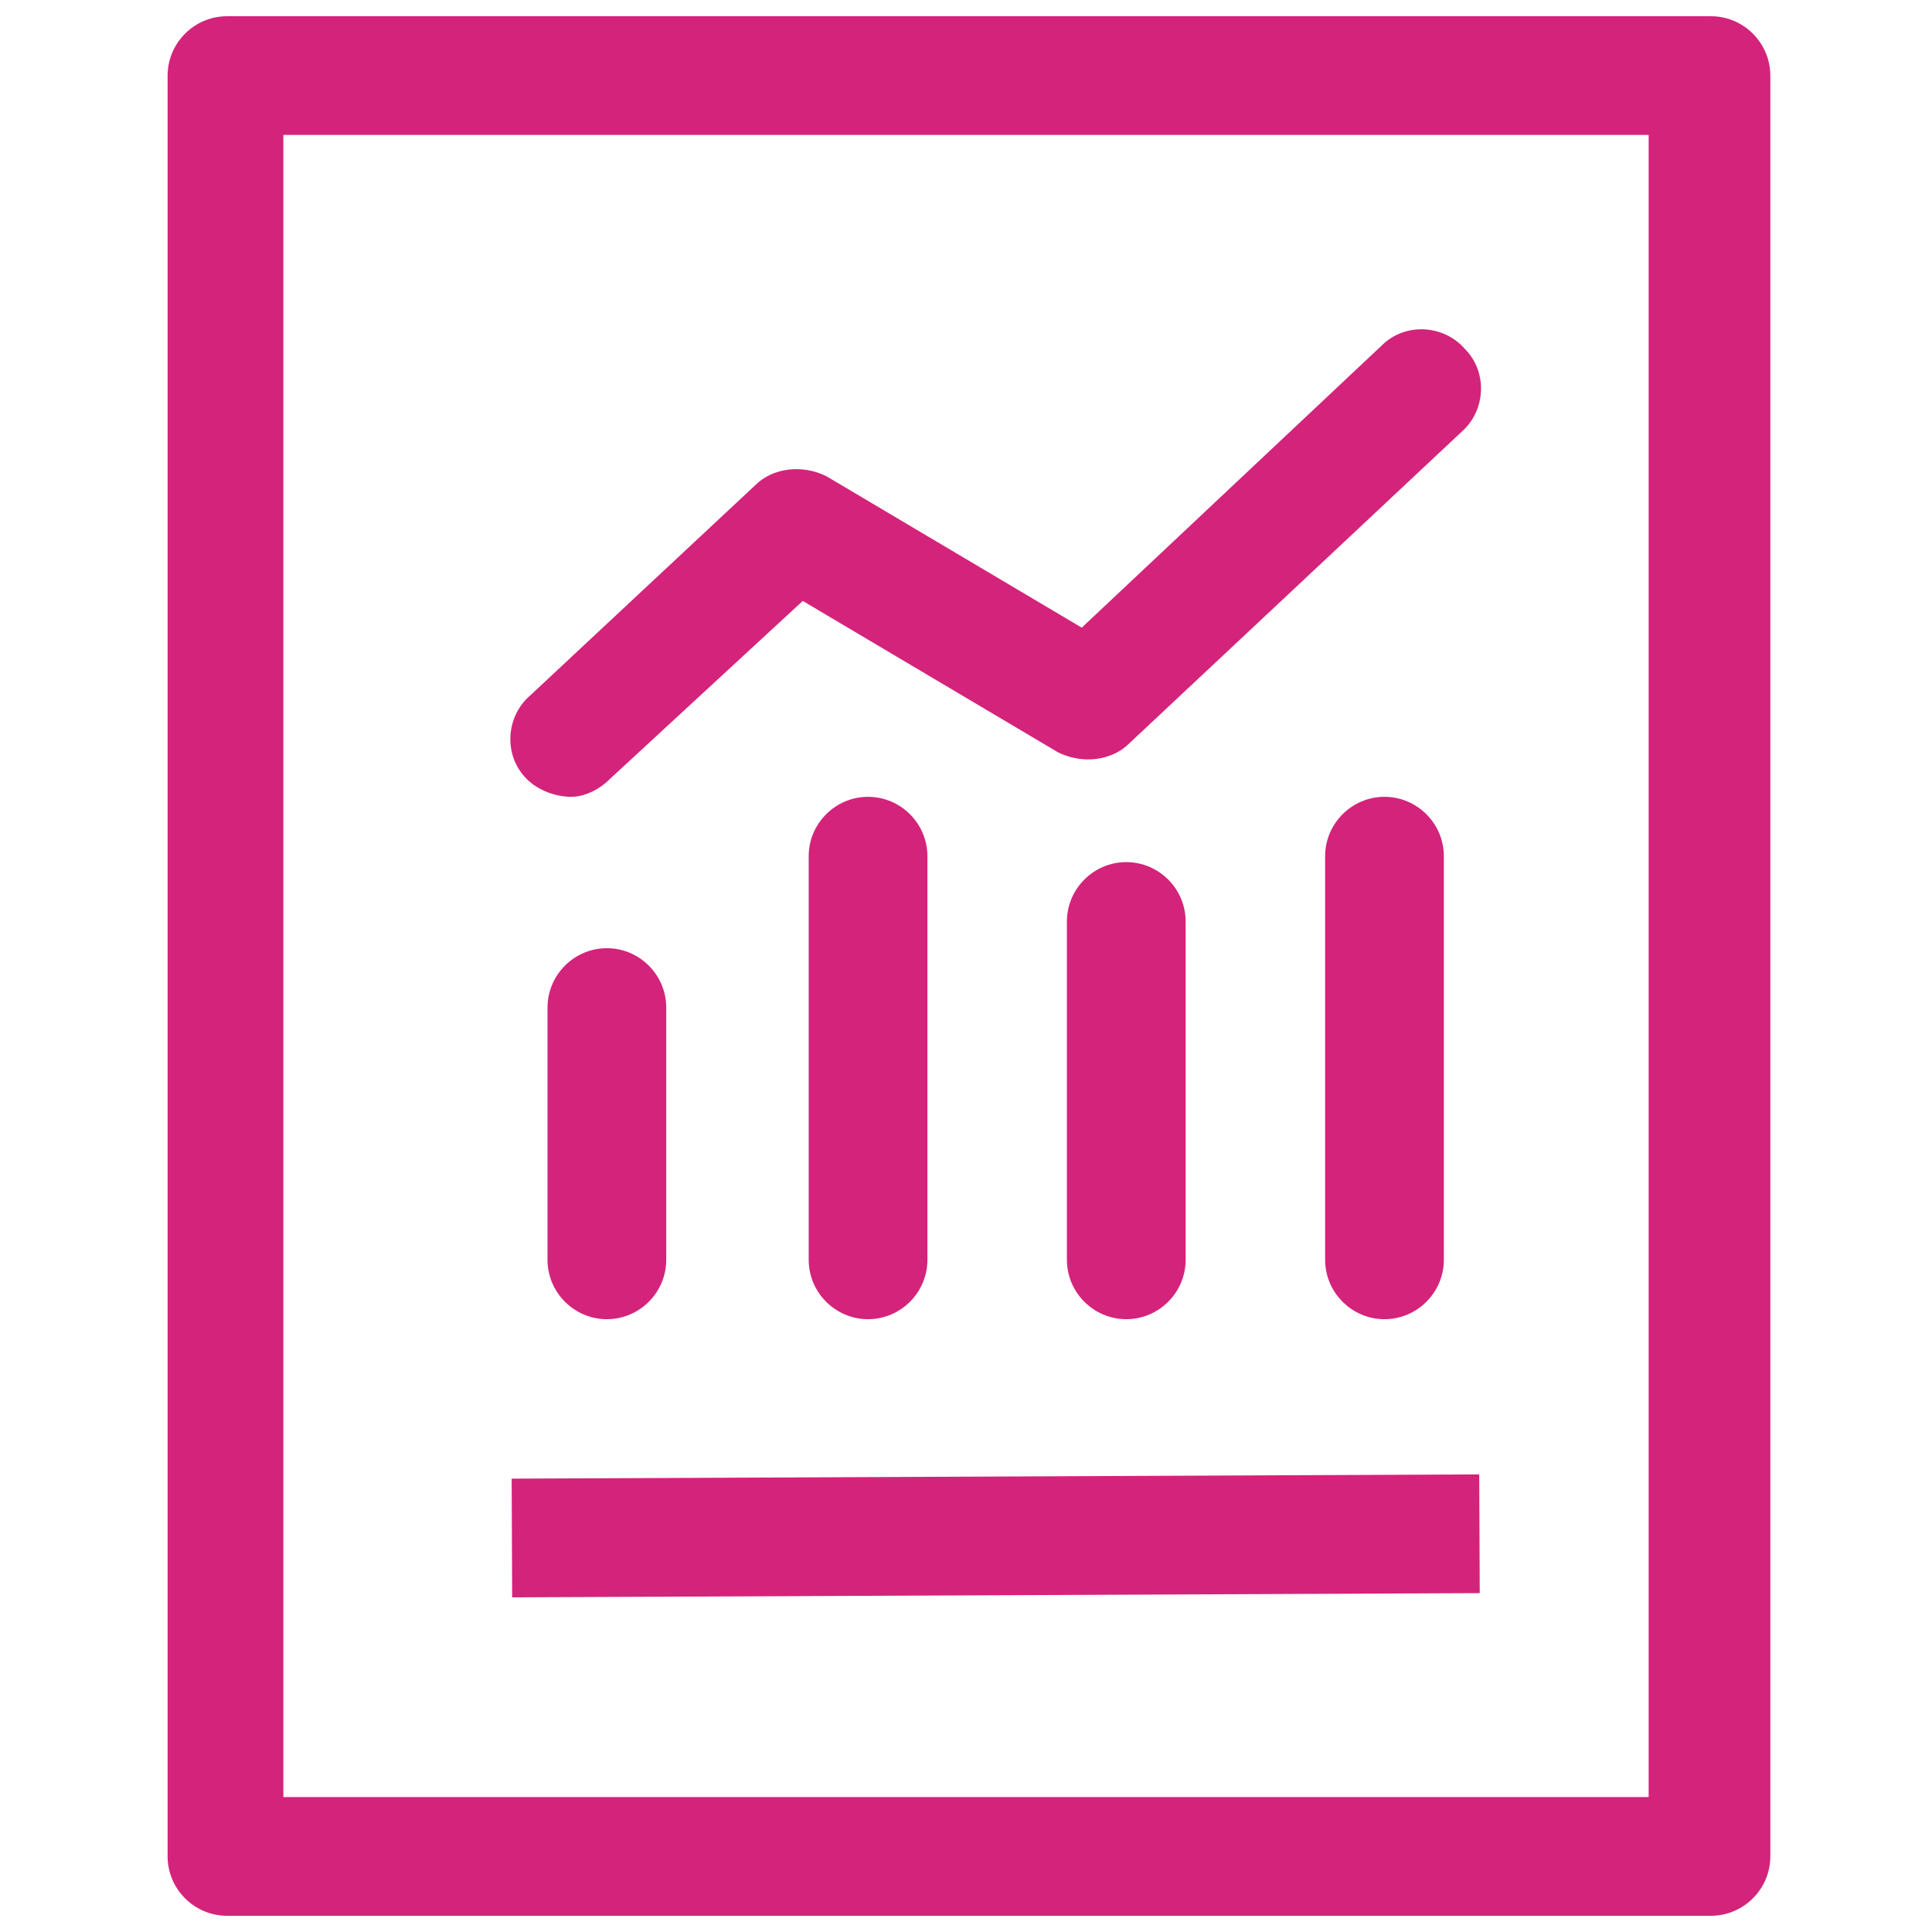<?xml version="1.0" standalone="no"?><!DOCTYPE svg PUBLIC "-//W3C//DTD SVG 1.1//EN" "http://www.w3.org/Graphics/SVG/1.1/DTD/svg11.dtd"><svg t="1709619766764" class="icon" viewBox="0 0 1024 1024" version="1.1" xmlns="http://www.w3.org/2000/svg" p-id="2407" xmlns:xlink="http://www.w3.org/1999/xlink" width="200" height="200"><path d="M906.85 8.605H120.297c-17.305 0-31.463 14.158-31.463 31.462v943.866c0 17.304 14.158 31.462 31.463 31.462H906.85c17.304 0 31.462-14.158 31.462-31.462V40.067c0-17.304-14.158-31.462-31.462-31.462zM873.816 952.47h-723.63V71.529h723.63v880.942z" fill="#d4237a" p-id="2408"></path><path d="M302.776 422.333c6.293 0 14.158-3.146 20.45-9.439l102.253-94.387 135.287 80.23c12.585 6.292 28.316 4.718 37.755-4.72L774.709 228.84c12.585-11.012 14.158-31.462 1.573-44.047-11.011-12.585-31.462-14.158-44.047-1.573L573.351 332.665l-135.287-80.228c-12.585-6.293-28.316-4.72-37.755 4.72l-119.556 111.69c-12.585 11.012-14.158 31.462-1.573 44.047 6.292 6.293 15.73 9.439 23.596 9.439z m-31.588 361.375l512.834-2.25 0.268 62.924-512.834 2.25z m81.928-115.97V534.024c0-17.305-14.158-31.463-31.462-31.463s-31.462 14.158-31.462 31.463v133.714c0 17.304 14.158 31.462 31.462 31.462s31.462-14.158 31.462-31.462z m412.155 0V453.795c0-17.304-14.158-31.462-31.463-31.462s-31.462 14.158-31.462 31.462v213.943c0 17.304 14.158 31.462 31.462 31.462s31.463-14.158 31.463-31.462z m-273.721 0V453.795c0-17.304-14.158-31.462-31.463-31.462s-31.462 14.158-31.462 31.462v213.943c0 17.304 14.158 31.462 31.462 31.462s31.463-14.158 31.463-31.462z m136.86 0V488.403c0-17.304-14.158-31.462-31.462-31.462s-31.462 14.158-31.462 31.462v179.335c0 17.304 14.158 31.462 31.462 31.462s31.462-14.158 31.462-31.462z" fill="#d4237a" p-id="2409"></path></svg>